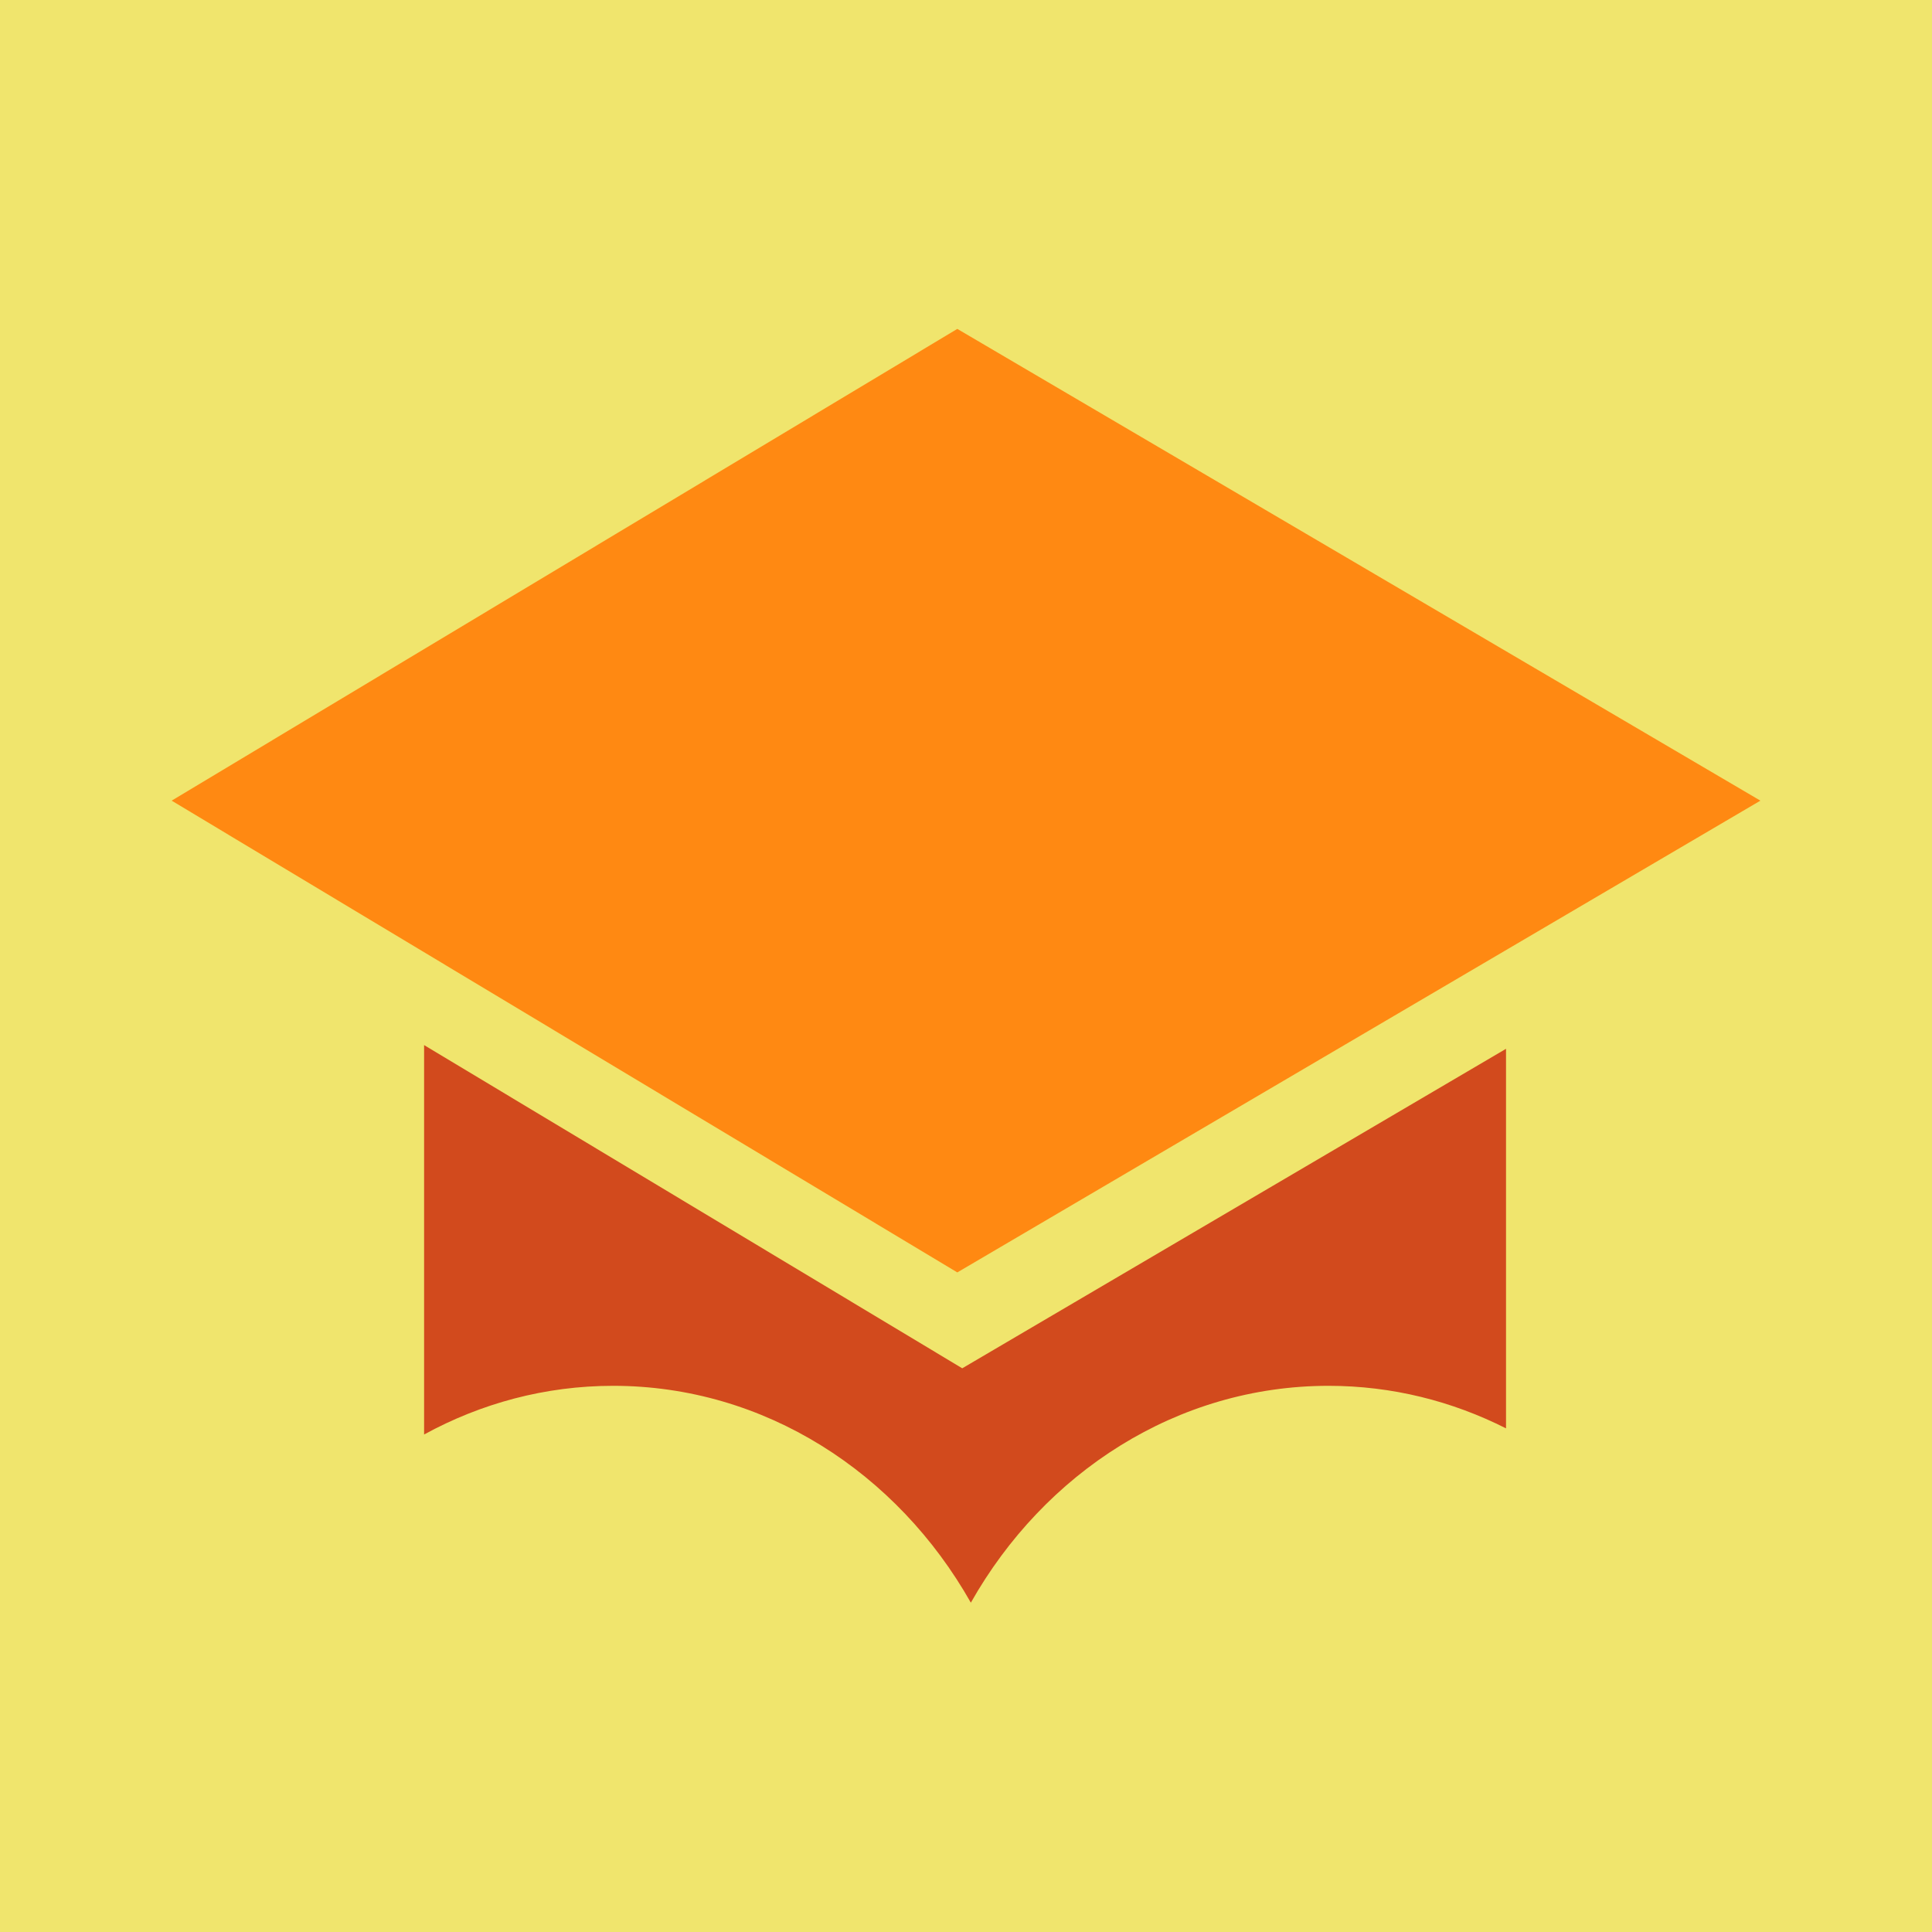 <svg xmlns="http://www.w3.org/2000/svg" width="341.333" height="341.333"><rect width="100%" height="100%" fill="#333333" stroke="none"/><path d="M196.739-77.253h343.767v342.804H196.739z" style="opacity:.97;fill:#faee70;fill-opacity:.976;fill-rule:nonzero;stroke:none;stroke-width:8.632;stroke-linecap:round;stroke-linejoin:round;stroke-miterlimit:4;stroke-dasharray:none;stroke-dashoffset:0;stroke-opacity:1;paint-order:markers fill stroke" transform="translate(-197.702 76.745)"/><path d="m30.06 38.36 22.08-11.52-22.08-11.52-21.6 11.52z" style="fill:#ff8912;fill-opacity:1" transform="matrix(6.426 0 0 7.235 -24.035 -52.733)"/><path d="M259.156 103.456v55.04c9.042-4.39 19.252-6.881 30.09-6.881 24.108 0 45.225 12.268 56.934 30.65 11.703-18.382 32.826-30.65 56.939-30.65 10.098 0 19.664 2.164 28.242 6.012v-53.645l-86.55 45.157z" style="fill:#d24a1d;fill-opacity:1;stroke-width:5.787" transform="matrix(1.11 0 0 1.25 -212.737 55.318)"/></svg>